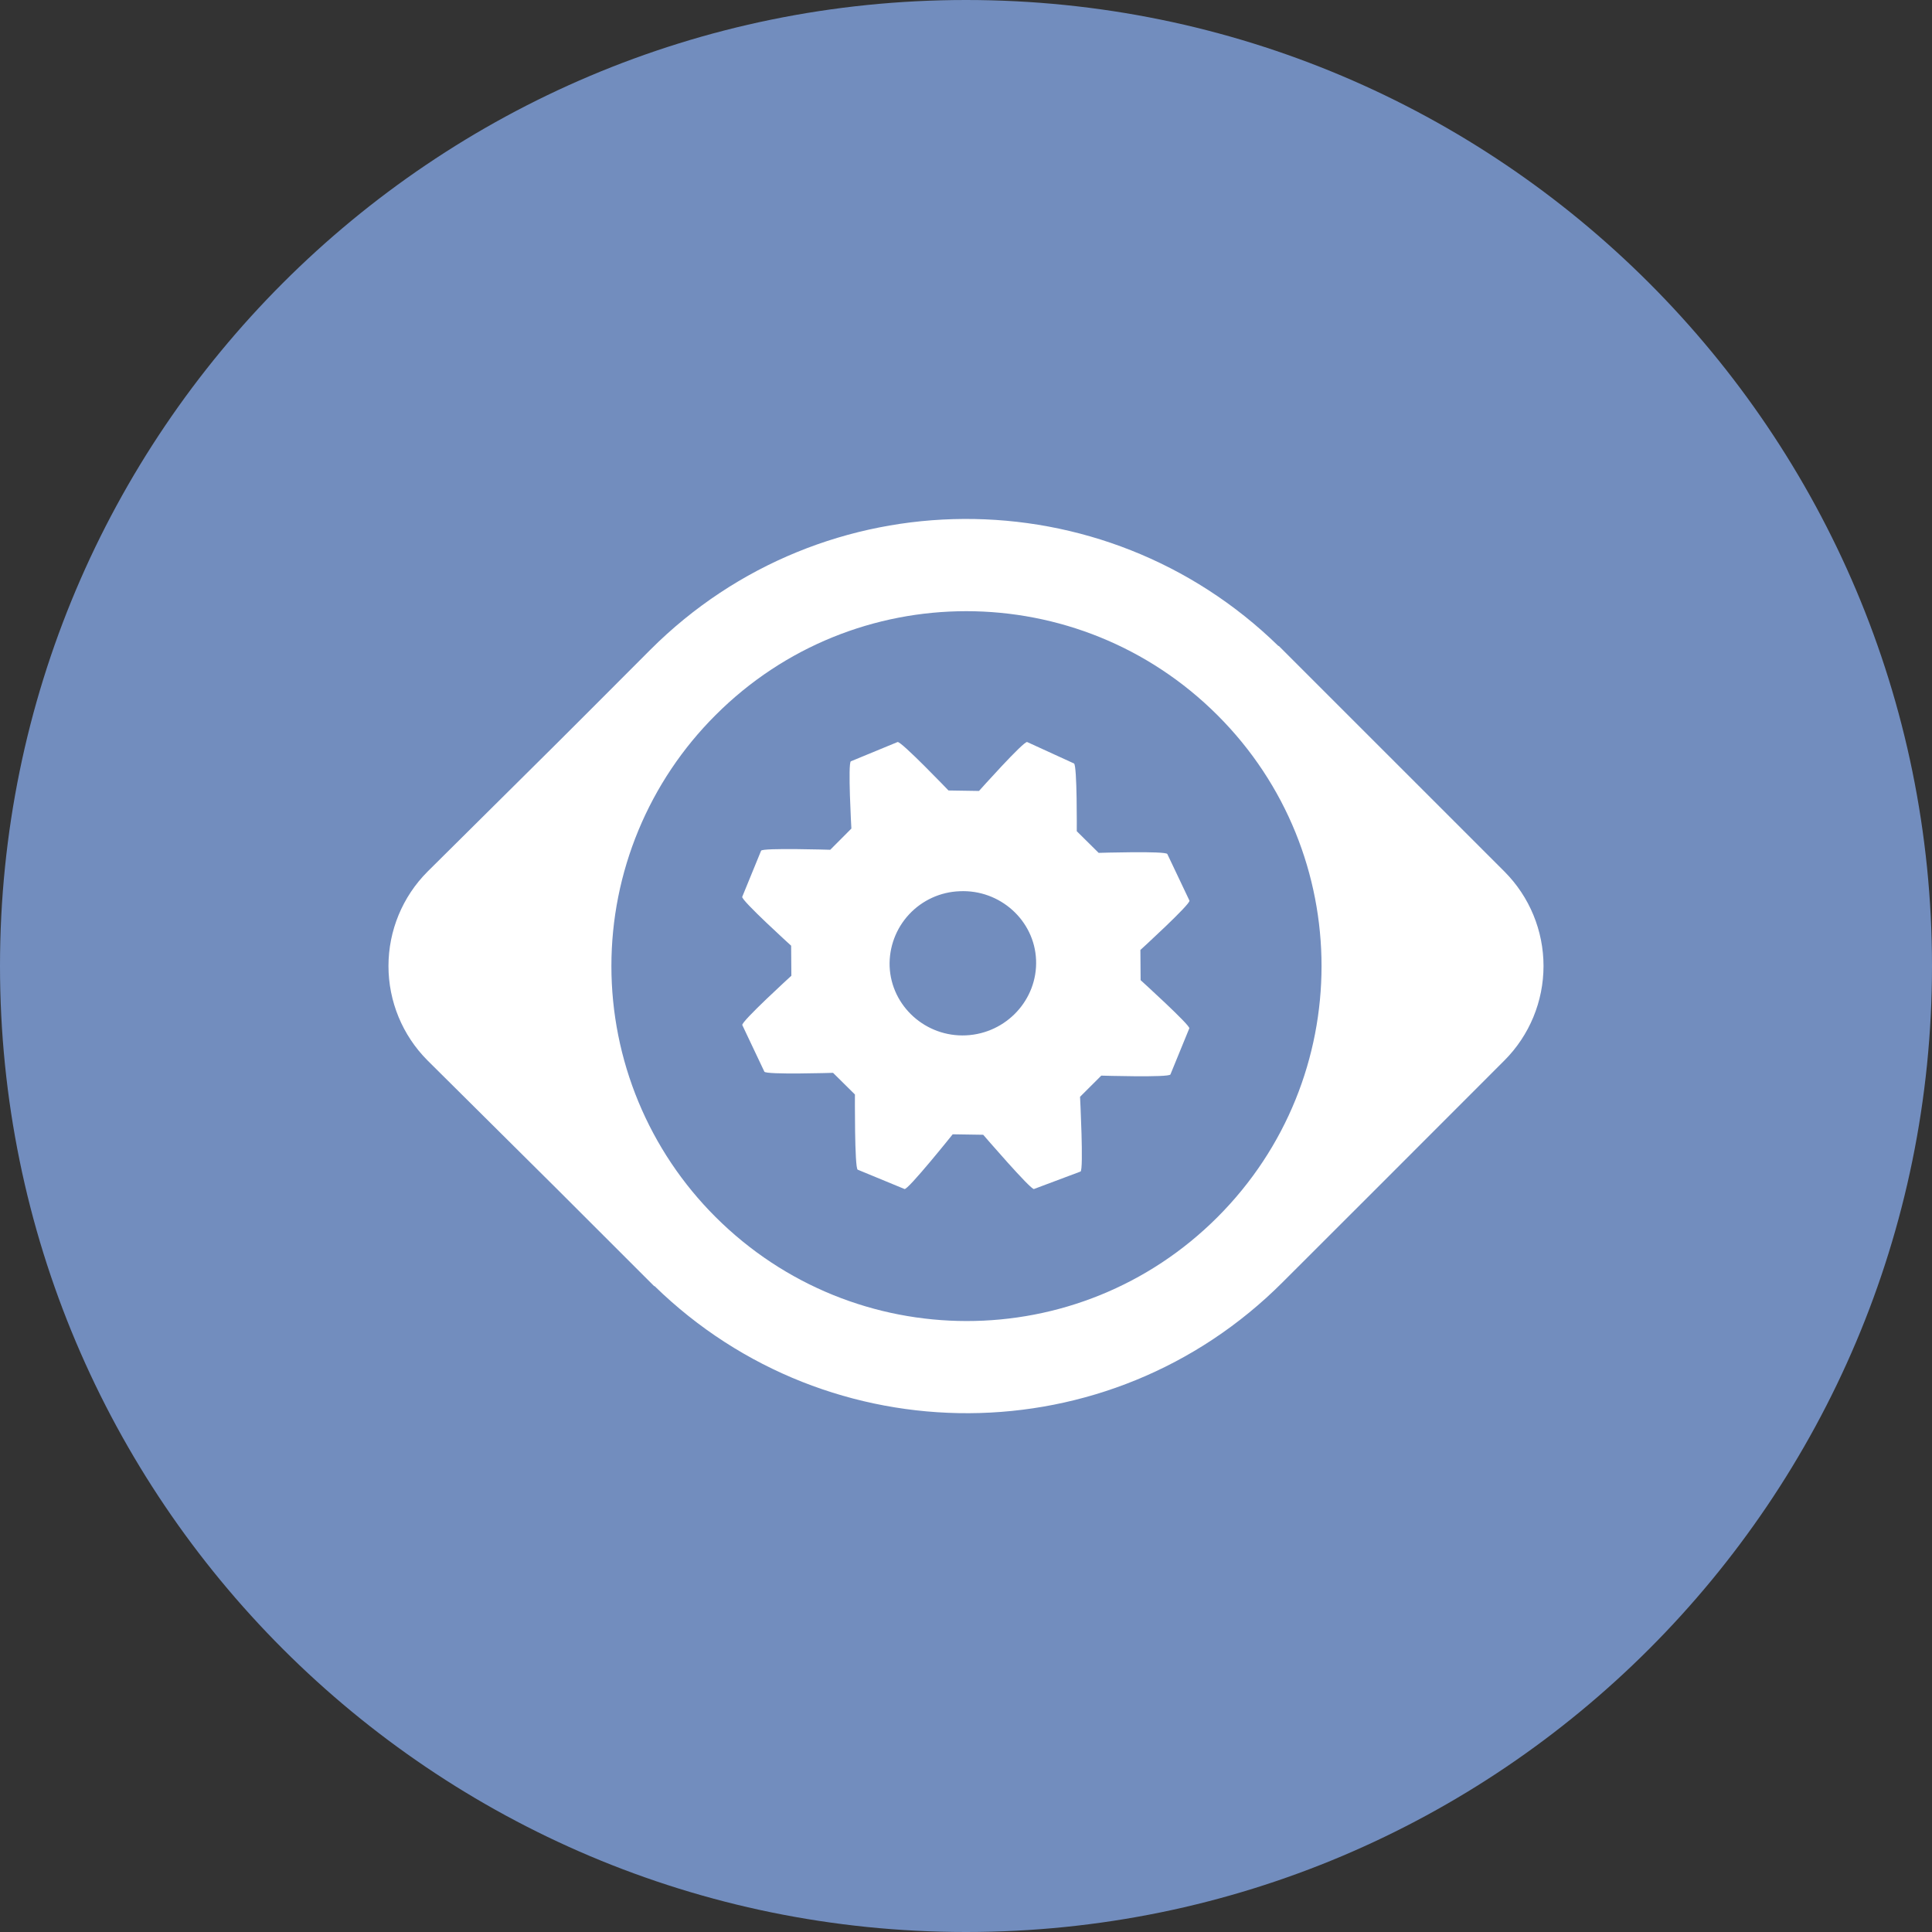 <svg width="1024" height="1024" viewBox="0 0 1024 1024" fill="none" xmlns="http://www.w3.org/2000/svg">
<rect x="0" y="0" width="1024" height="1024" fill="#333333" stroke="none"/>
<g clip-path="url(#clip0_2_3120)">
<path d="M512 1024C794.77 1024 1024 794.77 1024 512C1024 229.23 794.77 0 512 0C229.23 0 0 229.23 0 512C0 794.77 229.23 1024 512 1024Z" fill="#728DBE"/>
<path d="M604.55 519.5L604.43 503.5C604.43 503.5 631.21 479.07 630.43 477.34L618.71 452.66C617.97 450.93 582.31 452.04 582.31 452.04L570.71 440.56C570.71 440.56 570.96 405.39 569.23 404.65L544.43 393.3C542.7 392.56 518.89 419.22 518.89 419.22L502.72 418.97C502.72 418.97 477.42 392.56 475.72 393.3L451 403.5C449.27 404.12 451.25 439.16 451.25 439.16L440.05 450.4C440.05 450.4 404.05 449.29 403.4 450.89L393.4 475.32C392.66 477.05 419.32 501.24 419.32 501.24L419.44 517.16C419.44 517.16 392.66 541.59 393.44 543.32L405.13 568C405.87 569.73 441.53 568.62 441.53 568.62L453.13 580.1C453.13 580.1 452.88 619.34 454.61 619.96L479.41 630.2C481.14 630.94 504.95 601.2 504.95 601.2L521.12 601.45C521.12 601.45 546.42 630.82 548.02 630.2L572.7 620.94C574.43 620.2 572.45 581.33 572.45 581.33L583.7 570.1C583.7 570.1 619.7 571.21 620.35 569.48L630.35 545.05C631.21 543.69 604.56 519.51 604.56 519.51L604.55 519.5ZM549.14 508.76C550 529.86 533.34 547.76 512 548.76C490.66 549.76 472.39 533.33 471.52 512.23C471.169 502.022 474.882 492.091 481.845 484.618C488.809 477.145 498.452 472.74 508.66 472.37C530 471.38 548.28 487.79 549.14 508.77V508.76ZM797.44 462L677.73 342.3L677.61 342.42C584.93 251.96 436.48 252.58 344.66 344.42C281.85 407.36 310.35 378.85 226.56 462.02C213.328 475.296 205.898 493.276 205.898 512.02C205.898 530.764 213.328 548.744 226.56 562.02C312.82 647.66 283.82 618.79 346.76 681.72L346.88 681.6C439.56 772.06 588.01 771.6 679.83 679.6C742.77 616.79 714.26 645.17 797.43 562C810.663 548.725 818.094 530.746 818.096 512.002C818.098 493.258 810.67 475.278 797.44 462ZM379.22 645C361.733 627.552 347.86 606.826 338.394 584.009C328.928 561.192 324.056 536.733 324.056 512.03C324.056 487.327 328.928 462.868 338.394 440.051C347.86 417.234 361.733 396.508 379.22 379.06C452.65 305.51 571.73 305.63 645.28 379.06C718.83 452.49 718.83 571.57 645.28 645.12C571.73 718.67 452.77 718.43 379.22 645Z" fill="white"/>
</g>
<defs>
<clipPath id="clip0_2_3120">
<rect width="1024" height="1024" fill="white"/>
</clipPath>
</defs>
</svg>
